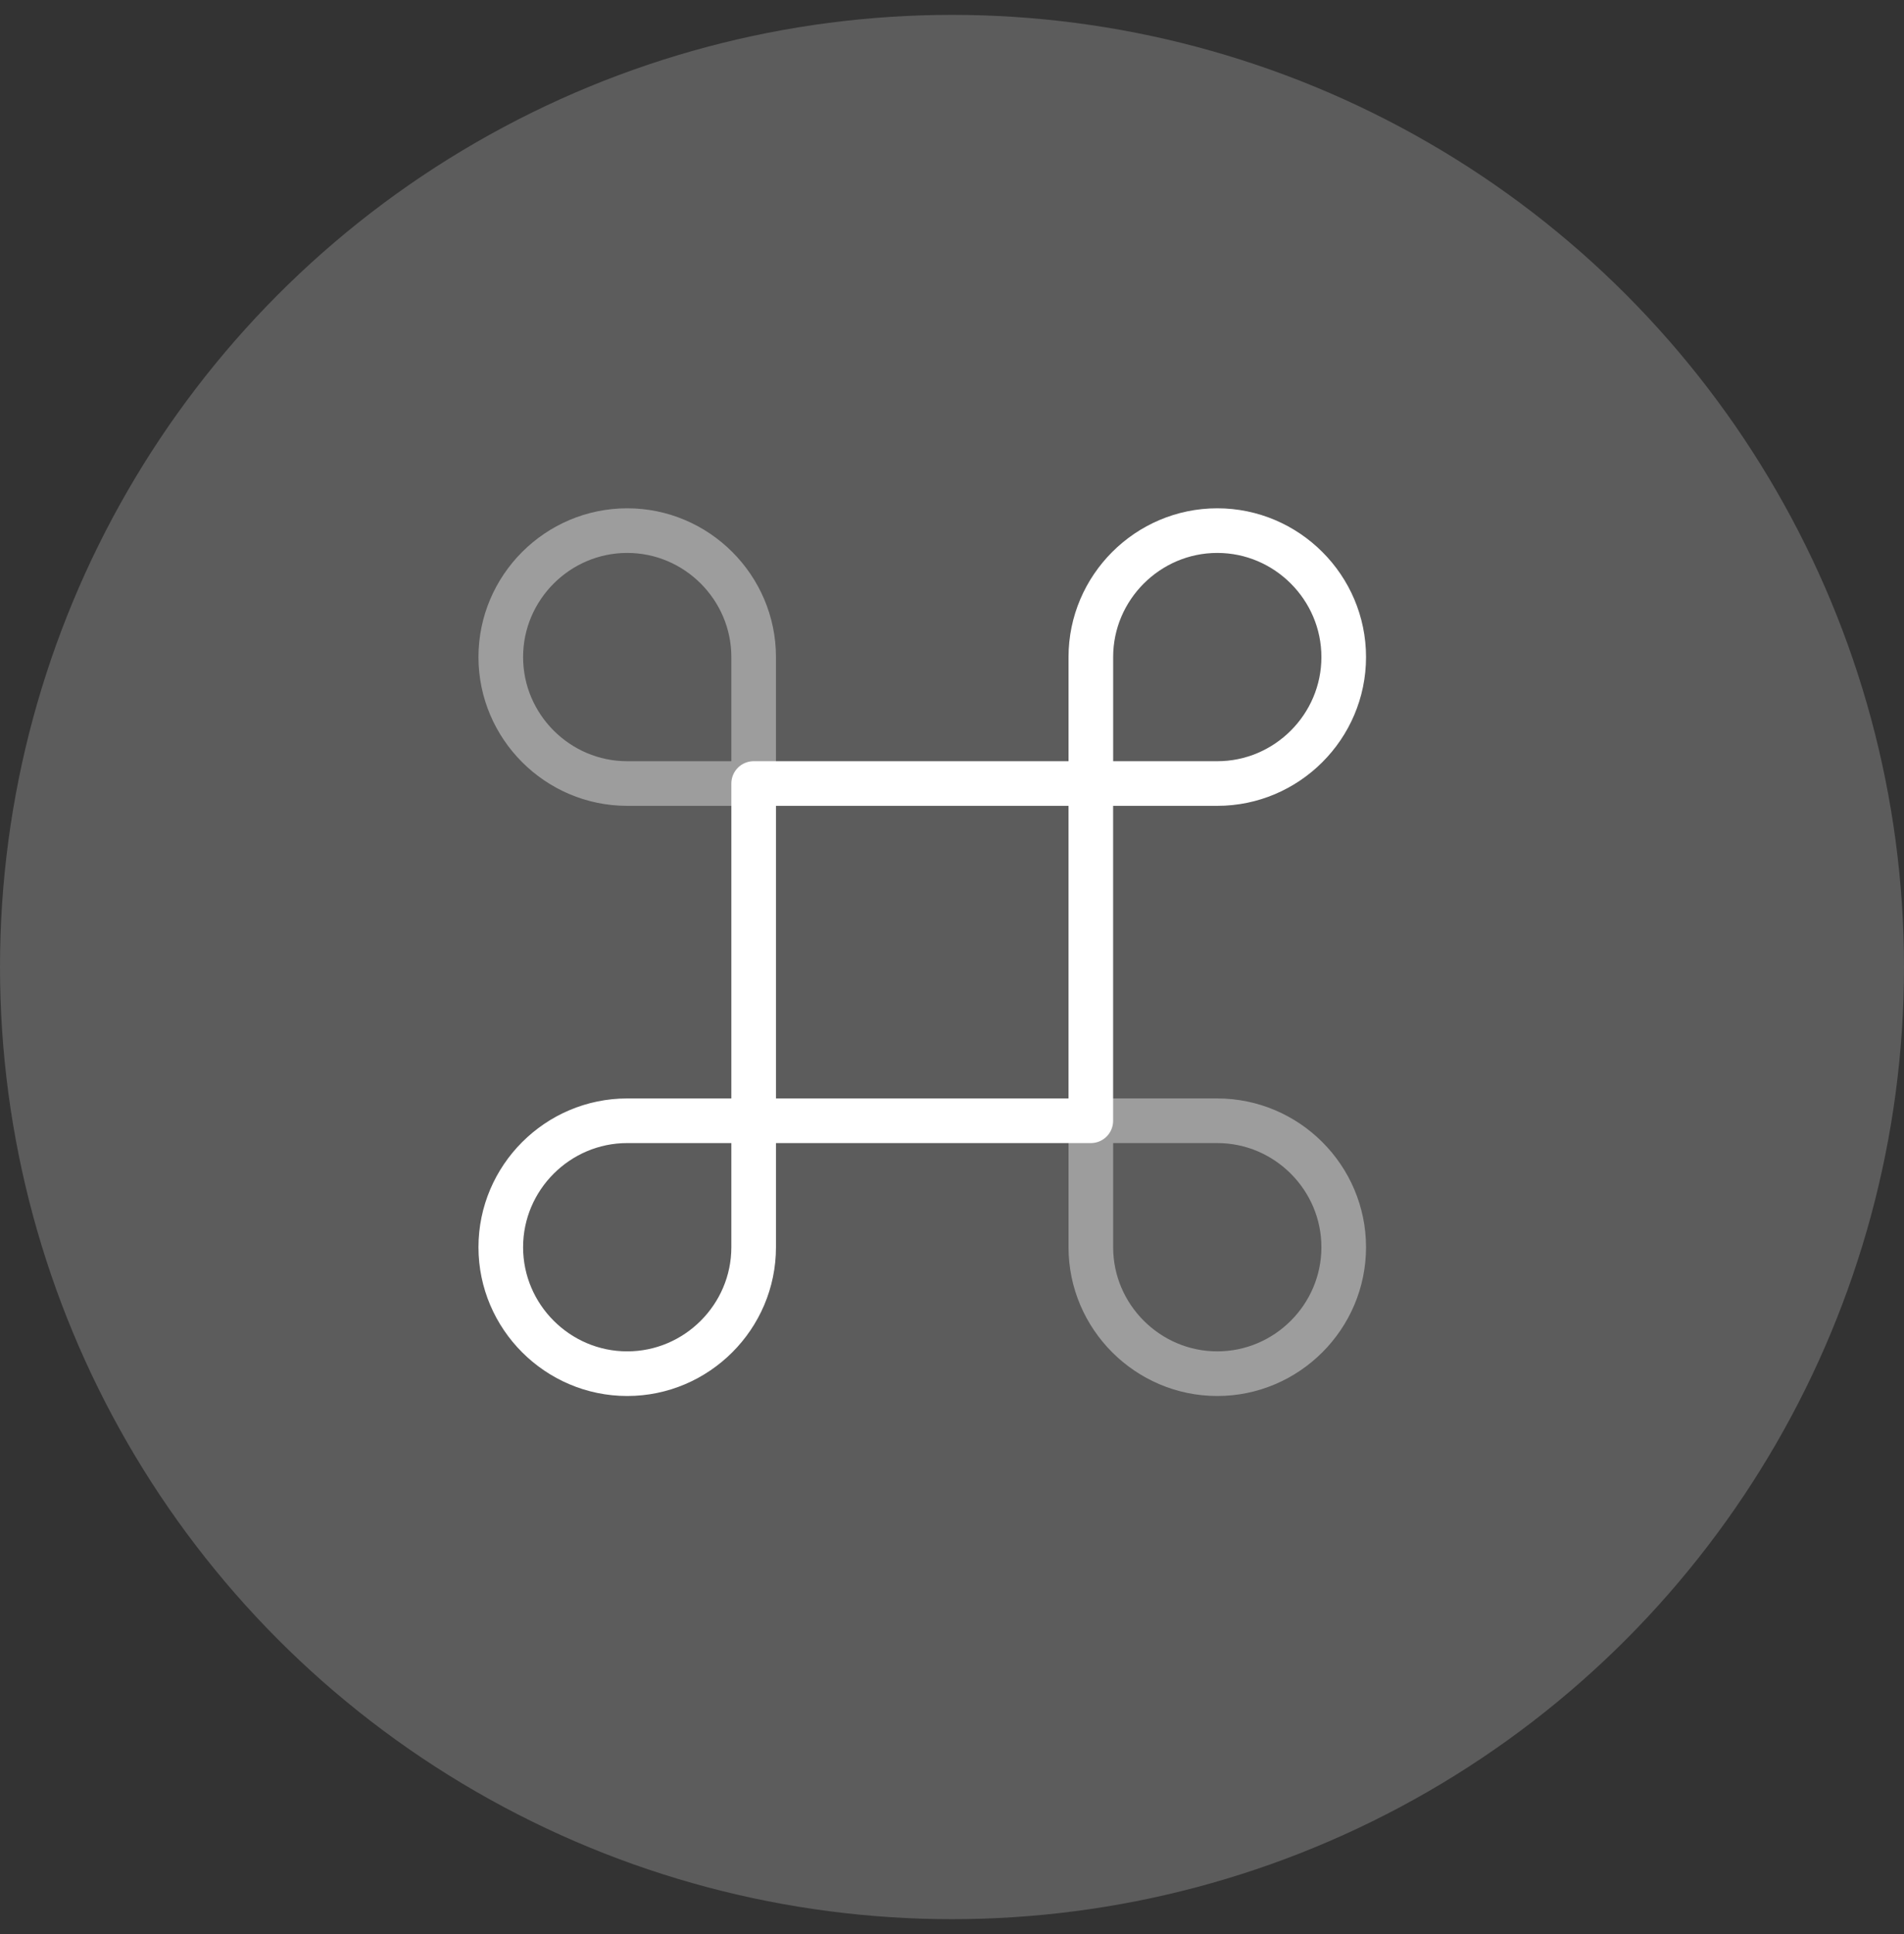 <svg width="64" height="65" viewBox="0 0 64 65" fill="none"
    xmlns="http://www.w3.org/2000/svg">
    <rect x="0" y="0" width="64" height="65" fill="#333333" stroke="none"/>
    <circle cx="32" cy="32.5" r="32" fill="white" fill-opacity="0.2"/>
    <path d="M36.666 26.333H25.333V37.667H36.666V26.333Z" stroke="white" stroke-width="1.5" stroke-linecap="round" stroke-linejoin="round"/>
    <path d="M21.083 46.167C23.421 46.167 25.333 44.254 25.333 41.917V37.667H21.083C18.745 37.667 16.833 39.579 16.833 41.917C16.833 44.254 18.745 46.167 21.083 46.167Z" stroke="white" stroke-width="1.5" stroke-linecap="round" stroke-linejoin="round"/>
    <path opacity="0.4" d="M21.083 26.333H25.333V22.083C25.333 19.746 23.421 17.833 21.083 17.833C18.745 17.833 16.833 19.746 16.833 22.083C16.833 24.421 18.745 26.333 21.083 26.333Z" stroke="white" stroke-width="1.5" stroke-linecap="round" stroke-linejoin="round"/>
    <path d="M36.667 26.333H40.917C43.255 26.333 45.167 24.421 45.167 22.083C45.167 19.746 43.255 17.833 40.917 17.833C38.58 17.833 36.667 19.746 36.667 22.083V26.333Z" stroke="white" stroke-width="1.5" stroke-linecap="round" stroke-linejoin="round"/>
    <path opacity="0.4" d="M40.917 46.167C43.255 46.167 45.167 44.254 45.167 41.917C45.167 39.579 43.255 37.667 40.917 37.667H36.667V41.917C36.667 44.254 38.58 46.167 40.917 46.167Z" stroke="white" stroke-width="1.5" stroke-linecap="round" stroke-linejoin="round"/>
</svg>
